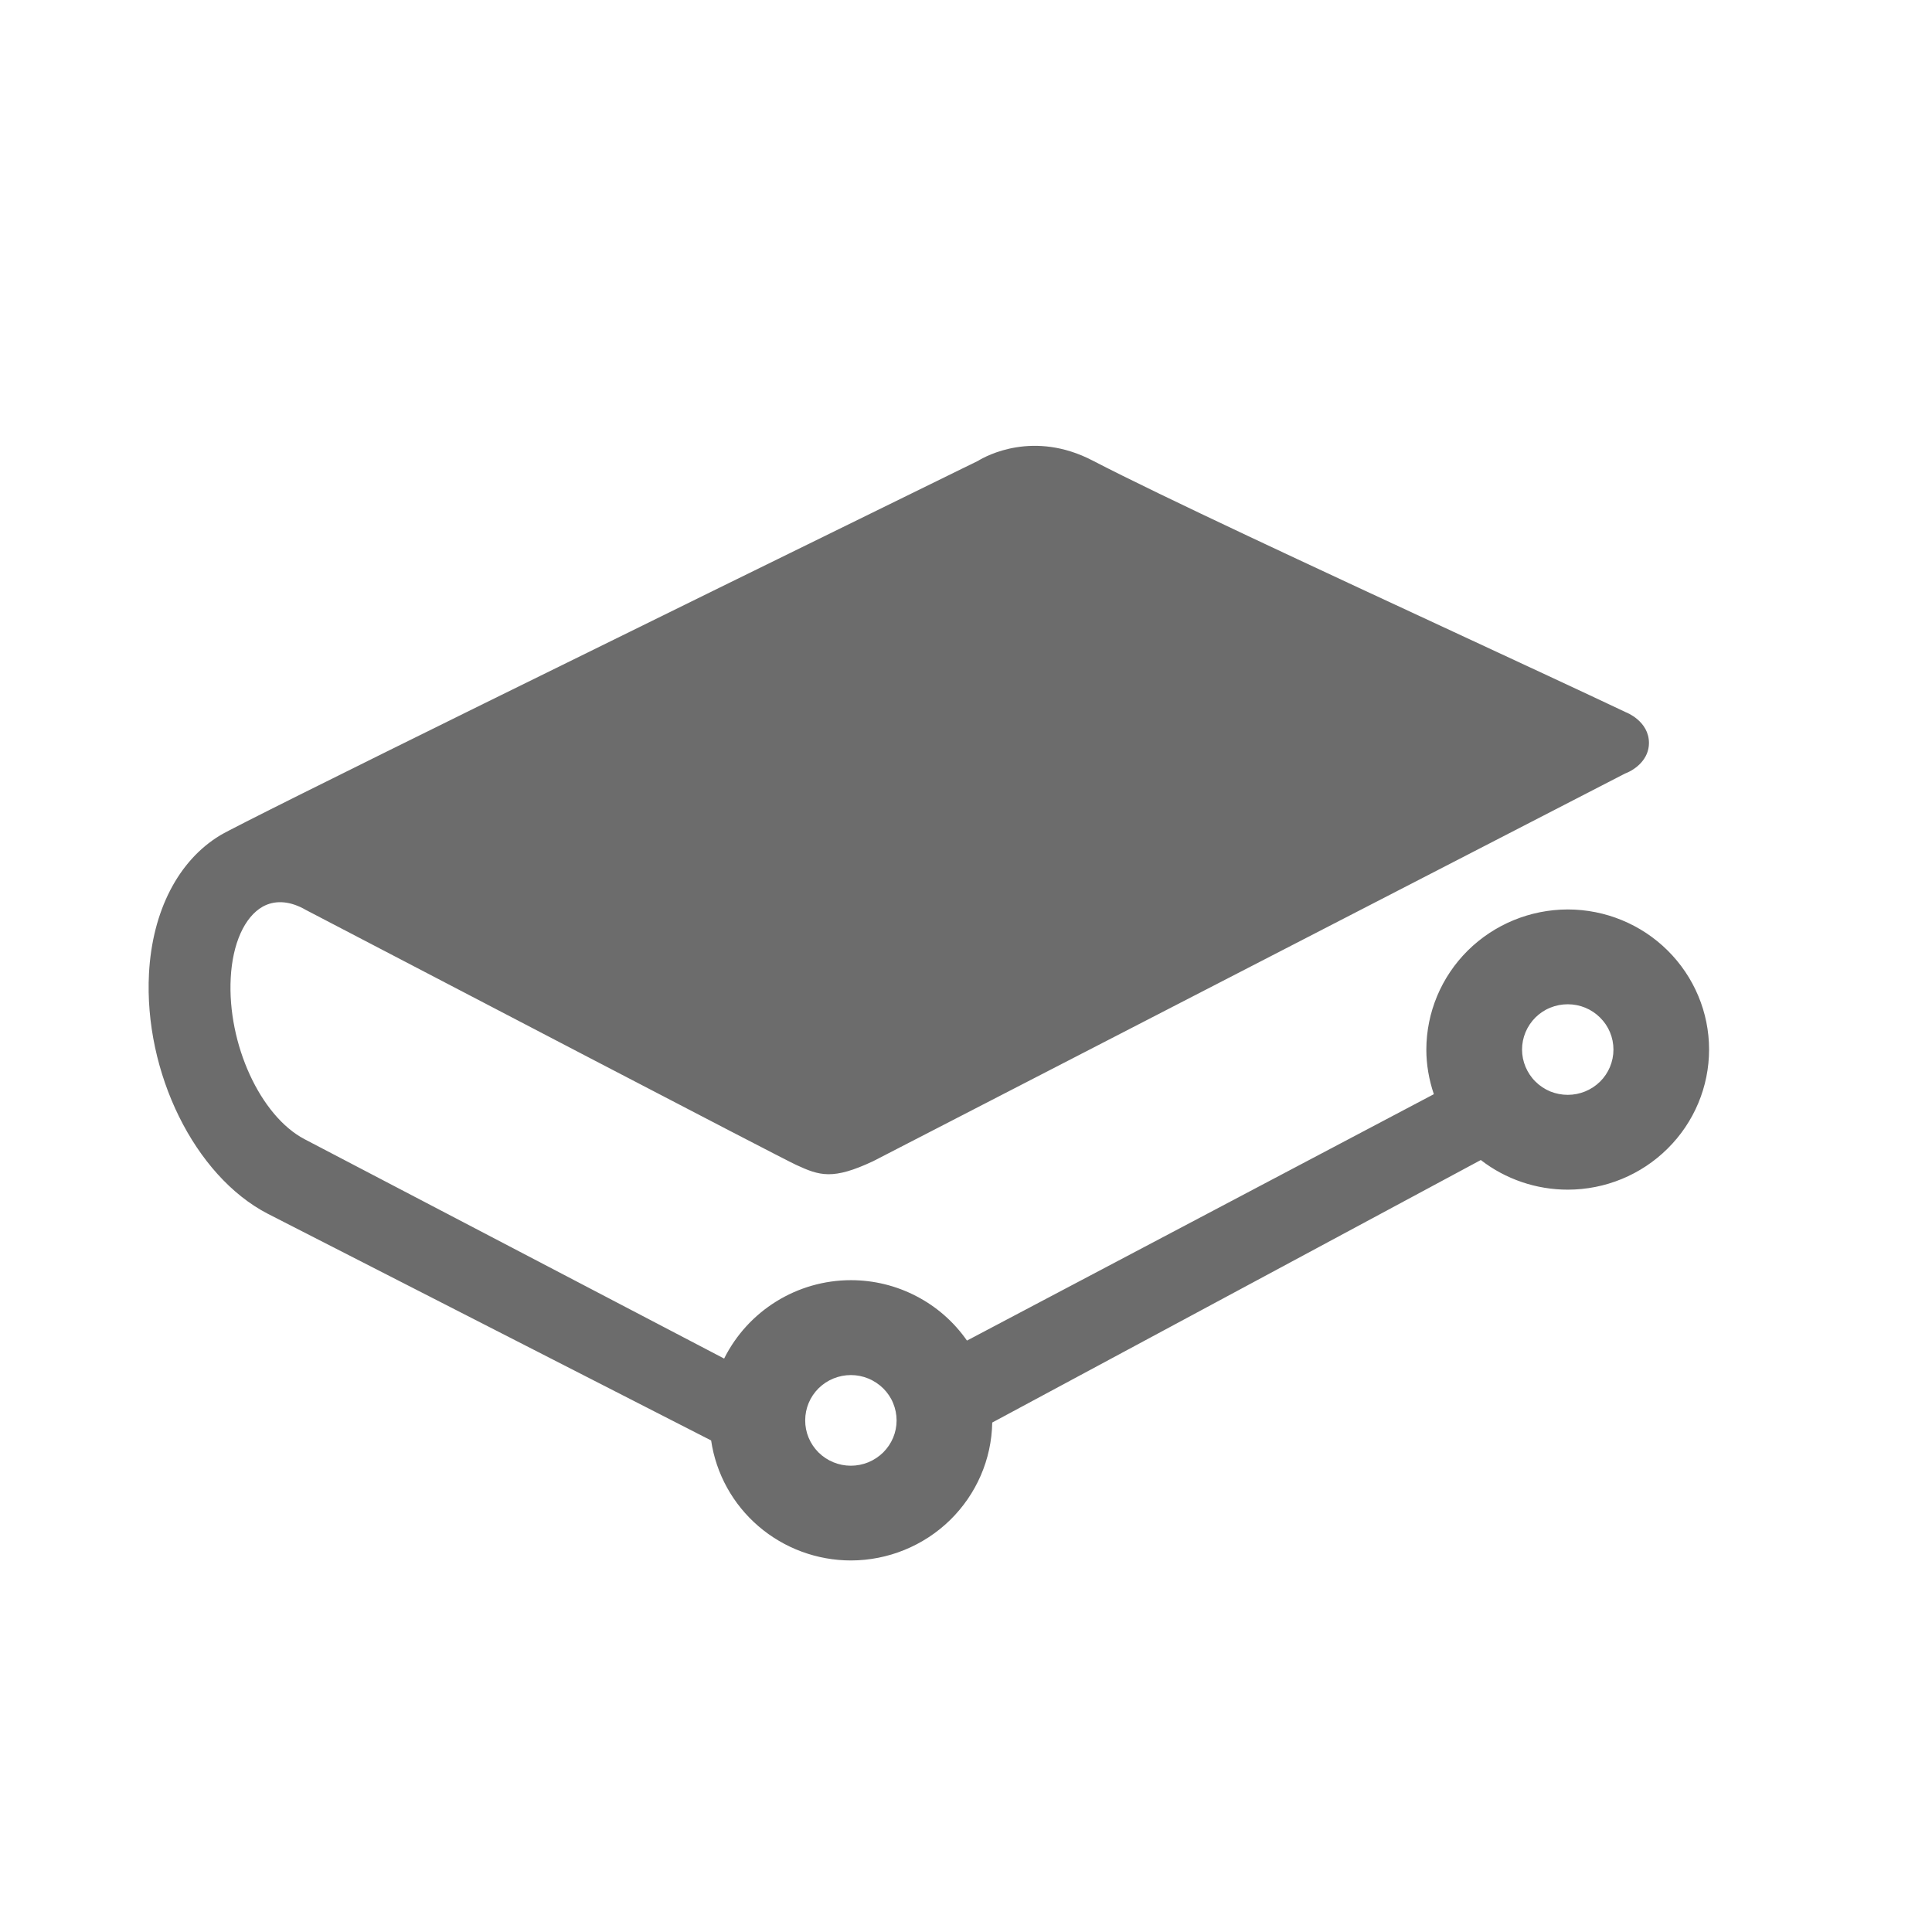 <svg width="26" height="26" viewBox="0 0 26 26" fill="none" xmlns="http://www.w3.org/2000/svg">
<path d="M11.452 18.505C11.532 18.505 11.612 18.521 11.687 18.552C11.761 18.583 11.829 18.628 11.886 18.684C11.943 18.741 11.989 18.808 12.019 18.882C12.05 18.956 12.066 19.036 12.066 19.116C12.066 19.196 12.05 19.275 12.019 19.349C11.988 19.423 11.942 19.49 11.885 19.547C11.828 19.603 11.76 19.648 11.685 19.679C11.611 19.709 11.531 19.725 11.45 19.725C11.287 19.725 11.13 19.66 11.015 19.546C10.9 19.431 10.835 19.276 10.836 19.114C10.836 18.952 10.901 18.797 11.016 18.683C11.132 18.569 11.288 18.505 11.452 18.505ZM21.098 14.734C21.017 14.734 20.937 14.718 20.862 14.688C20.788 14.657 20.72 14.612 20.663 14.555C20.606 14.499 20.561 14.431 20.53 14.357C20.499 14.284 20.483 14.204 20.483 14.124C20.483 14.044 20.499 13.965 20.53 13.891C20.561 13.817 20.606 13.75 20.663 13.693C20.721 13.636 20.788 13.591 20.863 13.561C20.938 13.53 21.018 13.515 21.099 13.515C21.262 13.515 21.418 13.579 21.533 13.694C21.649 13.808 21.713 13.963 21.713 14.125C21.713 14.287 21.648 14.442 21.533 14.556C21.417 14.67 21.261 14.734 21.098 14.734ZM21.098 12.239C20.593 12.24 20.11 12.439 19.753 12.792C19.396 13.146 19.196 13.625 19.195 14.125C19.195 14.328 19.23 14.529 19.296 14.725L13.013 18.041C12.838 17.79 12.605 17.585 12.333 17.444C12.061 17.302 11.759 17.228 11.452 17.228C10.726 17.228 10.066 17.64 9.745 18.283L4.101 15.332C3.504 15.021 3.058 14.048 3.105 13.162C3.129 12.699 3.29 12.34 3.536 12.201C3.692 12.115 3.879 12.121 4.079 12.225L4.115 12.245C5.612 13.025 10.507 15.582 10.713 15.676C11.031 15.823 11.207 15.882 11.75 15.627L21.869 10.41C22.017 10.354 22.191 10.213 22.191 9.999C22.191 9.702 21.881 9.585 21.88 9.585C21.304 9.312 20.42 8.902 19.557 8.501C17.712 7.645 15.622 6.675 14.704 6.198C13.911 5.786 13.273 6.133 13.16 6.203L12.939 6.311C8.807 8.337 3.277 11.052 2.962 11.242C2.4 11.582 2.05 12.259 2.005 13.1C1.935 14.433 2.62 15.824 3.601 16.333L9.57 19.385C9.636 19.833 9.862 20.243 10.208 20.54C10.553 20.836 10.995 21 11.452 21C11.951 20.999 12.429 20.804 12.785 20.457C13.14 20.11 13.345 19.638 13.353 19.144L19.928 15.611C20.26 15.869 20.674 16.01 21.098 16.01C21.602 16.01 22.086 15.811 22.442 15.457C22.799 15.104 23 14.624 23 14.124C23 13.624 22.799 13.145 22.442 12.791C22.086 12.438 21.602 12.239 21.098 12.239" fill="#6C6C6C"/>
</svg>
